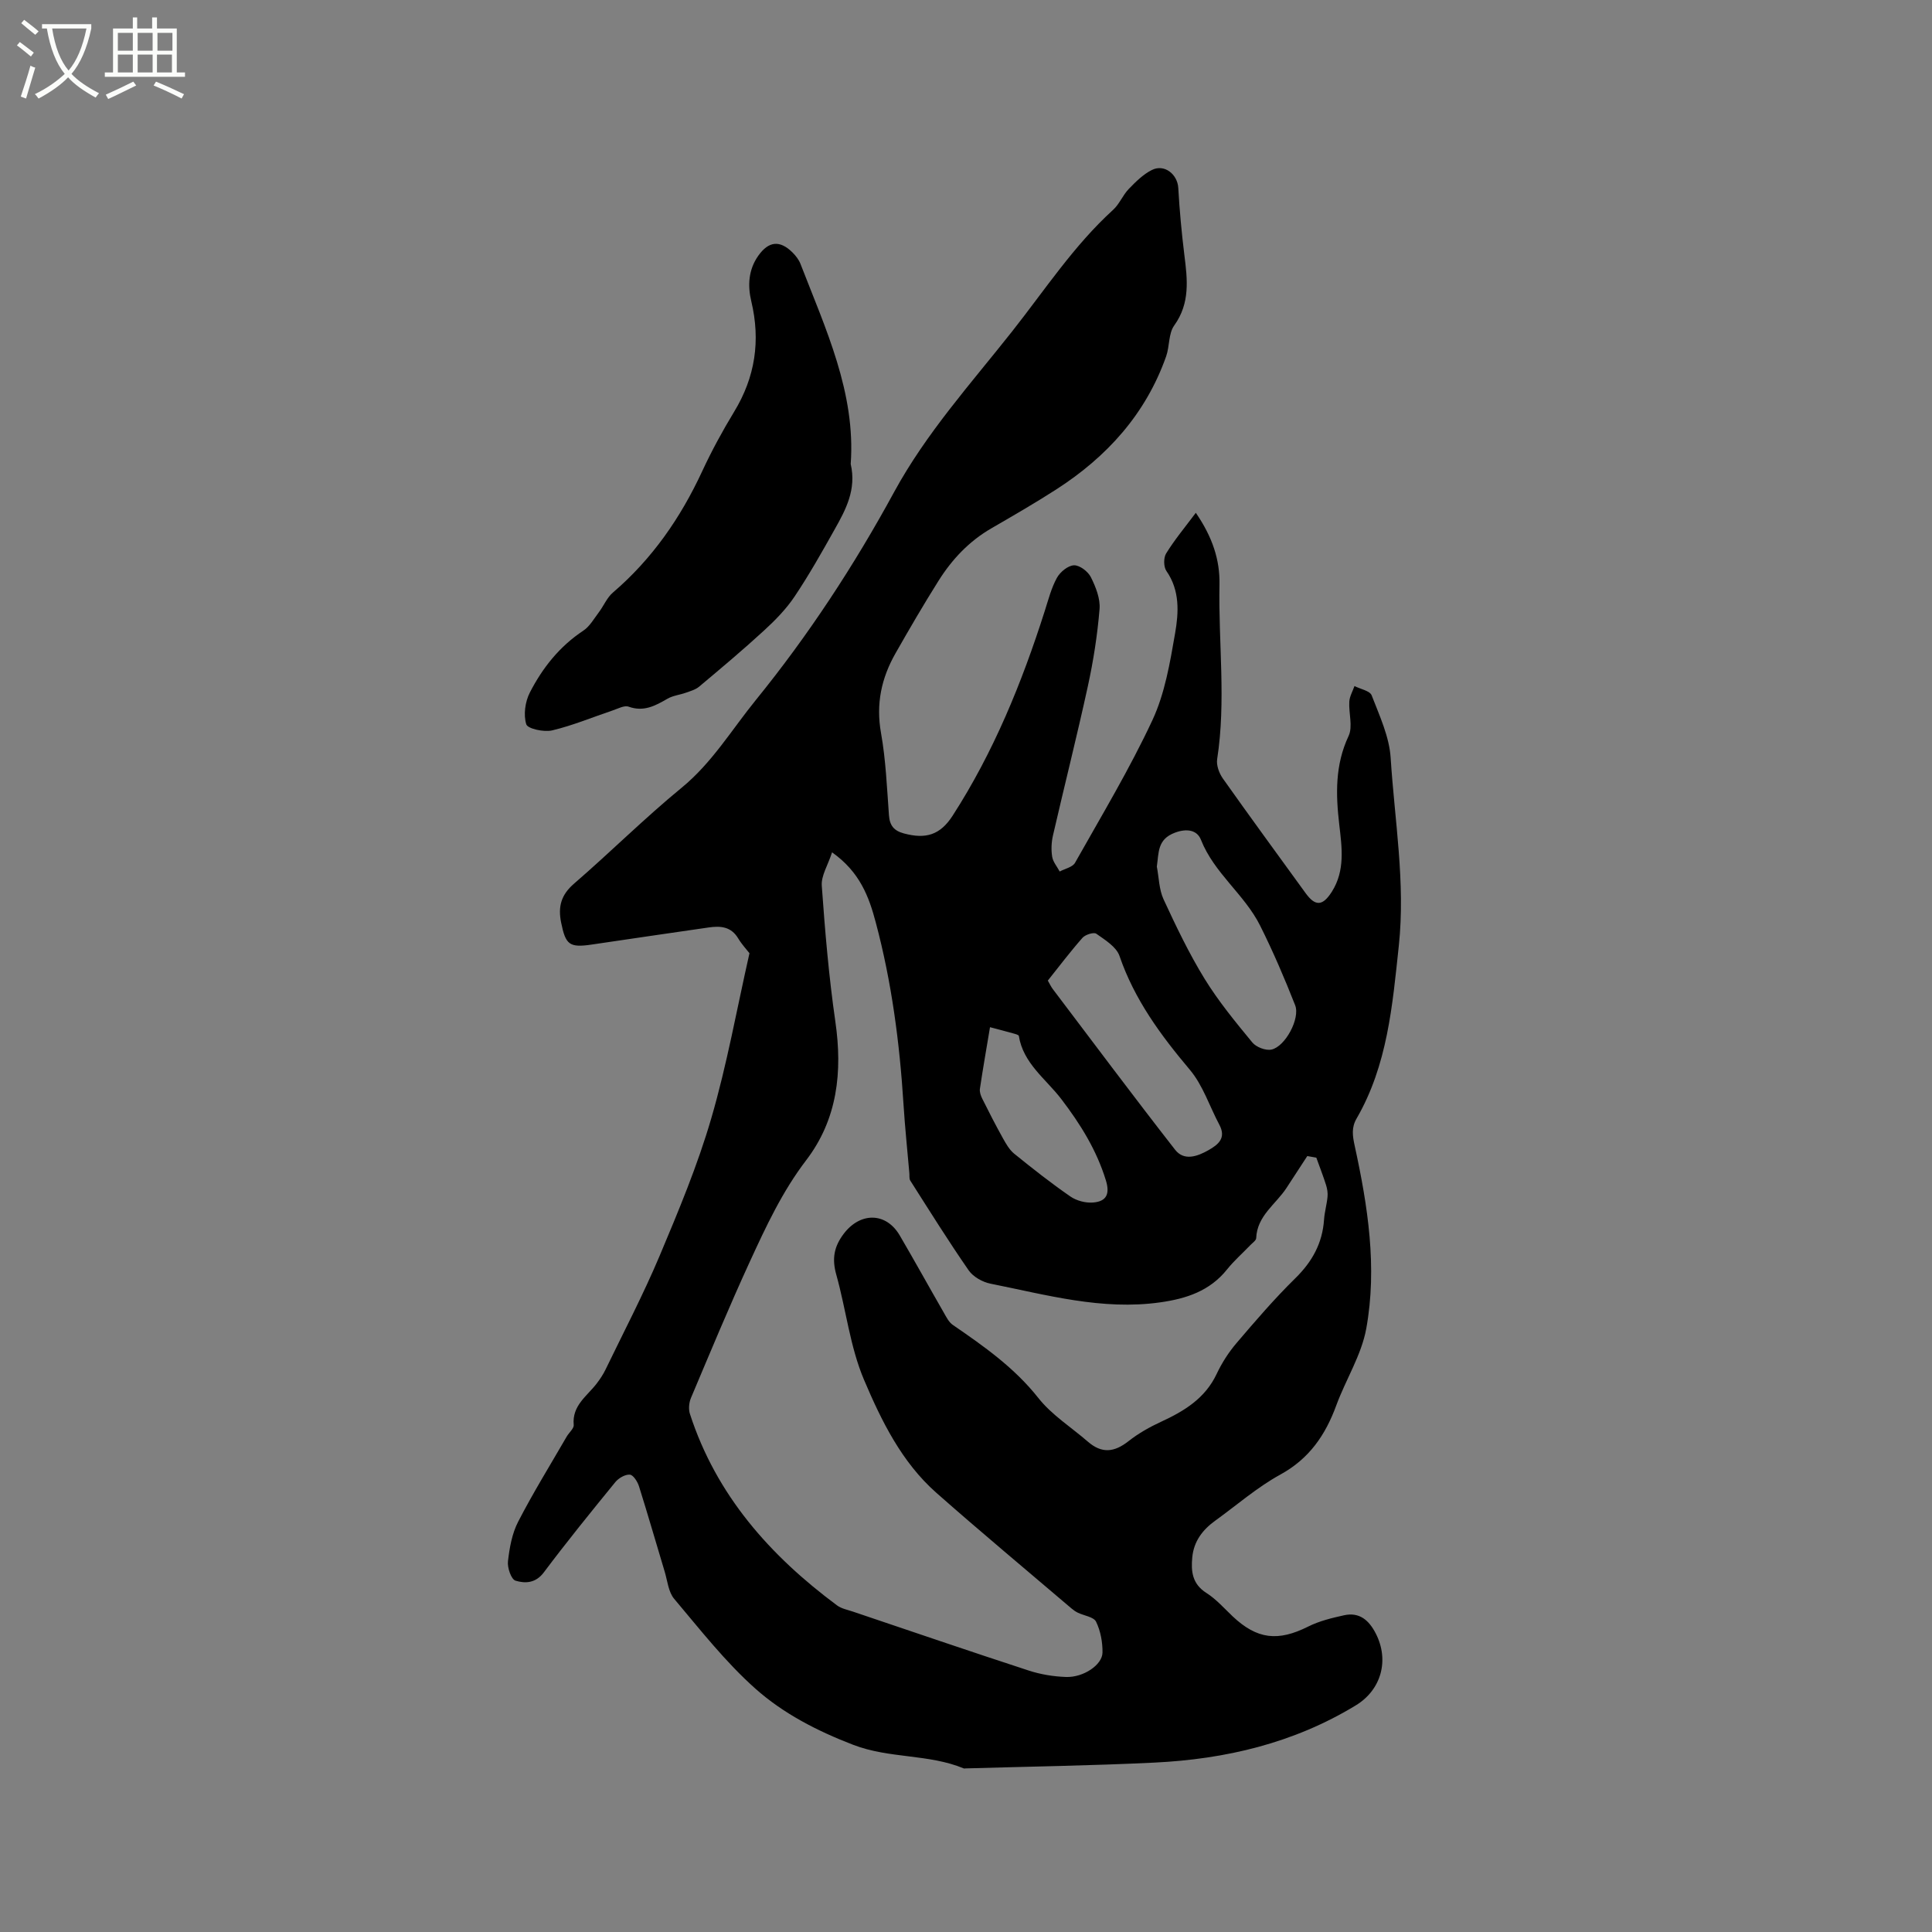 <svg enable-background="new 0 0 400 400" viewBox="0 0 400 400" xmlns="http://www.w3.org/2000/svg"><rect x="0" y="0" width="400" height="400" fill="#808080" stroke="none"/><path d="m6.4 11.7c-1-.8-1.9-1.6-2.9-2.3l.6-.7c.9.7 1.9 1.4 2.9 2.2zm-2.1 8.3c.7-2.1 1.4-4.2 2-6.4.2.1.6.3 1 .4-.7 2.3-1.3 4.4-1.9 6.4zm3-12.8c-1.1-.9-2.1-1.7-2.9-2.4l.6-.7c1 .8 2 1.5 3 2.4zm1.4-1.3v-.9h10.2v.9c-.9 4.2-2.3 7.3-4.1 9.4 1.3 1.4 3.2 2.7 5.7 4-.2.2-.4.5-.7.9-2.5-1.4-4.4-2.7-5.7-4.2-1.4 1.5-3.5 3-6.1 4.4 0 0 0 0-.1-.1-.3-.4-.5-.7-.7-.8 2.7-1.3 4.7-2.8 6.2-4.2-1.8-2.2-3-5.3-3.7-9.4zm9.2 0h-7.1c.6 3.8 1.7 6.7 3.4 8.7 1.7-2 2.9-4.8 3.7-8.7z" fill="#fbfcfa"/><path d="m31.6 3.6h.9v2.3h4.1v9.1h1.7v.9h-16.6v-.9h1.7v-9.1h4.1v-2.3h.9v2.3h3.1v-2.3zm-4 13.3.6.8c-1.9.9-3.8 1.9-5.8 2.8-.2-.3-.3-.6-.5-.9 2-.9 3.9-1.8 5.7-2.7zm-3.2-10.1v3.7h3.1v-3.7zm0 4.5v3.7h3.1v-3.7zm4.1-4.5v3.7h3.1v-3.7zm0 4.5v3.7h3.1v-3.7zm9.1 9.1c-2.1-1.1-4.1-2-5.8-2.7l.5-.8c2.2.9 4.1 1.8 5.8 2.6zm-1.9-13.6h-3.1v3.7h3.1zm-3.2 4.5v3.7h3.1v-3.7z" fill="#fbfcfa"/><path d="m247.58 106.17c3.47 5.05 5 9.77 4.9 14.85-.24 12.05 1.39 24.11-.48 36.15-.2 1.26.41 2.92 1.18 4.01 5.63 7.96 11.4 15.83 17.12 23.72 2.03 2.8 3.54 2.71 5.44-.27 2.78-4.38 2.09-9.18 1.54-13.9-.73-6.28-.89-12.35 1.93-18.35.92-1.96 0-4.74.15-7.13.07-1.09.7-2.14 1.07-3.21 1.23.63 3.19.98 3.56 1.93 1.62 4.21 3.65 8.54 3.93 12.93.82 12.94 3.08 25.81 1.69 38.9-1.32 12.37-2.34 24.71-8.75 35.79-1.08 1.86-.84 3.55-.38 5.66 2.72 12.47 4.69 25.14 2.39 37.82-1 5.5-4.25 10.56-6.21 15.91-2.25 6.14-5.6 11.04-11.59 14.32-4.79 2.63-9.01 6.32-13.47 9.54-2.59 1.87-4.42 4.23-4.75 7.55-.29 2.98 0 5.56 2.93 7.42 2.03 1.29 3.68 3.18 5.45 4.86 5.05 4.75 9.37 5.22 15.6 2.1 2.31-1.16 4.92-1.79 7.46-2.35 3.18-.69 5.14 1.04 6.54 3.76 2.86 5.56 1.14 11.7-4.13 14.9-12.83 7.81-26.96 11.14-41.75 11.85-13.01.63-26.05.82-39.07 1.2-.11 0-.23.04-.32.01-7.31-3.04-15.4-2-22.93-4.9-7.47-2.88-14.43-6.46-20.22-11.61-6.22-5.53-11.43-12.21-16.83-18.61-1.2-1.42-1.39-3.73-1.97-5.65-1.77-5.88-3.47-11.78-5.31-17.64-.3-.96-1.19-2.37-1.9-2.42-.97-.07-2.32.71-3 1.54-5.03 6.16-10.04 12.34-14.81 18.7-1.7 2.27-3.89 2.31-5.86 1.71-.89-.27-1.72-2.69-1.56-4.02.32-2.79.84-5.74 2.11-8.19 3.1-6.01 6.67-11.78 10.06-17.64.48-.82 1.51-1.66 1.44-2.41-.36-4 2.74-5.93 4.74-8.53.7-.91 1.35-1.89 1.85-2.92 3.78-7.81 7.81-15.52 11.18-23.5 3.94-9.36 7.88-18.79 10.71-28.51 3.25-11.12 5.28-22.59 7.91-34.19-.55-.71-1.59-1.82-2.35-3.09-1.47-2.44-3.67-2.59-6.09-2.24-8.07 1.17-16.15 2.34-24.21 3.54-4.66.69-5.41.03-6.34-4.53-.68-3.34-.01-5.76 2.67-8.08 7.53-6.51 14.6-13.56 22.29-19.87 6.29-5.16 10.35-12 15.34-18.14 10.92-13.45 20.38-27.89 28.65-43.09 6.65-12.21 15.9-22.45 24.43-33.25 6.76-8.56 12.75-17.74 20.9-25.16 1.3-1.18 1.99-3.02 3.23-4.31 1.44-1.49 2.99-3.04 4.8-3.94 2.6-1.3 5.3.9 5.46 3.73.26 4.63.69 9.26 1.26 13.87.64 5.09 1.22 9.98-2.11 14.61-1.19 1.66-.93 4.29-1.66 6.37-4.23 11.98-12.3 20.85-22.83 27.61-4.36 2.8-8.86 5.4-13.35 8-4.62 2.67-8.16 6.43-10.95 10.87-3.1 4.92-6.03 9.96-8.91 15.02-2.91 5.11-4.07 10.46-3 16.46 1 5.61 1.23 11.38 1.65 17.08.16 2.12 1.04 3.19 3.08 3.74 4.53 1.22 7.5.35 10.09-3.65 8.5-13.18 14.36-27.57 19.1-42.45.74-2.32 1.35-4.73 2.51-6.83.67-1.21 2.29-2.54 3.53-2.58 1.17-.04 2.9 1.28 3.49 2.45 1.01 2.02 1.98 4.45 1.8 6.61-.44 5.37-1.28 10.74-2.43 16.01-2.25 10.31-4.84 20.55-7.21 30.84-.33 1.42-.4 2.99-.17 4.42.17 1.08 1.02 2.05 1.56 3.07 1.08-.59 2.65-.89 3.17-1.8 5.5-9.77 11.3-19.41 16.03-29.55 2.58-5.54 3.64-11.9 4.7-18.02.74-4.28 1-8.82-1.81-12.86-.59-.85-.61-2.74-.05-3.63 1.74-2.83 3.89-5.4 6.14-8.41zm-75.31 70.3c-.86 2.66-2.28 4.84-2.13 6.91.67 9.39 1.46 18.8 2.81 28.12 1.51 10.42.43 20.24-6.03 28.7-4.96 6.49-8.33 13.74-11.68 21.02-4.28 9.31-8.2 18.78-12.19 28.22-.41.98-.53 2.33-.2 3.32 5.45 16.8 16.56 29.3 30.45 39.62.9.67 2.14.9 3.24 1.27 12.13 4.09 24.25 8.24 36.42 12.21 2.47.81 5.15 1.25 7.75 1.34 3.58.13 7.51-2.49 7.55-5.05.03-2.15-.4-4.48-1.33-6.39-.48-1-2.48-1.24-3.78-1.87-.47-.23-.91-.54-1.31-.88-9.35-7.97-18.79-15.83-28-23.96-7.16-6.33-11.35-14.88-14.96-23.39-2.9-6.84-3.71-14.53-5.74-21.77-.91-3.25-.5-5.77 1.57-8.48 3.41-4.47 8.73-4.47 11.57.37 3.1 5.3 6.07 10.68 9.13 16 .52.91 1.04 1.97 1.86 2.53 6.44 4.42 12.75 8.85 17.71 15.13 2.77 3.51 6.79 6.04 10.24 9.03 2.86 2.48 5.42 2.28 8.45-.11 2.03-1.6 4.36-2.91 6.72-4 4.81-2.22 9.12-4.84 11.51-9.91 1.07-2.27 2.47-4.46 4.1-6.37 3.92-4.6 7.87-9.2 12.18-13.43 3.51-3.44 5.62-7.27 5.95-12.15.11-1.58.57-3.13.72-4.71.08-.8-.06-1.66-.3-2.43-.56-1.78-1.24-3.52-2.02-5.68-.42-.07-1.42-.25-1.87-.33-1.59 2.44-2.95 4.53-4.31 6.61-2.21 3.38-6.08 5.74-6.27 10.38-.02.49-.75.97-1.19 1.43-1.61 1.68-3.39 3.24-4.84 5.05-3.58 4.48-8.45 6.06-13.85 6.82-12.05 1.7-23.54-1.56-35.13-3.87-1.65-.33-3.58-1.41-4.51-2.75-4.21-6.07-8.12-12.35-12.09-18.58-.26-.4-.15-1.03-.2-1.56-.41-4.75-.91-9.5-1.21-14.26-.8-12.72-2.45-25.3-5.74-37.63-1.41-5.34-3.31-10.47-9.05-14.52zm67.24 2.95c.44 2.27.45 4.73 1.39 6.77 2.59 5.59 5.26 11.19 8.48 16.43 2.87 4.67 6.4 8.96 9.9 13.21.8.97 2.77 1.73 3.97 1.47 2.84-.61 5.97-6.43 4.9-9.17-2.2-5.59-4.57-11.13-7.26-16.5-3.23-6.46-9.52-10.84-12.25-17.77-.78-1.98-2.87-2.41-5.39-1.46-3.66 1.37-3.32 4.14-3.74 7.02zm-22.57 23.6c.4.69.66 1.27 1.04 1.77 8.41 11.11 16.74 22.27 25.31 33.25 1.86 2.38 4.61 1.4 6.93.08 2.06-1.17 3.69-2.53 2.23-5.26-2.03-3.81-3.39-8.15-6.1-11.37-6.05-7.18-11.48-14.55-14.57-23.57-.65-1.89-2.99-3.32-4.8-4.6-.53-.37-2.28.18-2.86.84-2.51 2.84-4.8 5.88-7.18 8.86zm-11.97 9.65c-.74 4.43-1.47 8.58-2.09 12.75-.1.65.18 1.44.49 2.06 1.36 2.73 2.75 5.45 4.24 8.12.65 1.17 1.36 2.44 2.37 3.26 3.79 3.07 7.62 6.09 11.63 8.86 1.27.88 3.14 1.37 4.68 1.25 2.86-.22 3.52-1.83 2.67-4.59-1.92-6.26-5.26-11.63-9.23-16.83-3.16-4.14-7.88-7.37-8.79-13.07-.04-.23-.71-.4-1.11-.51-1.52-.43-3.04-.82-4.86-1.3z"/><path d="m176.13 96.07c1.22 5.29-1.02 9.44-3.31 13.51-2.64 4.71-5.3 9.43-8.3 13.91-1.74 2.6-4.01 4.92-6.33 7.05-4.36 4.01-8.91 7.82-13.45 11.63-.74.62-1.79.91-2.74 1.25-1.26.45-2.69.59-3.82 1.25-2.52 1.46-4.91 2.76-8.03 1.64-.88-.32-2.18.4-3.25.76-4.19 1.41-8.3 3.13-12.58 4.15-1.69.4-5.06-.33-5.36-1.26-.61-1.95-.24-4.67.73-6.56 2.62-5.11 6.15-9.57 11.08-12.83 1.33-.88 2.21-2.48 3.22-3.81 1.01-1.34 1.68-3.04 2.92-4.09 8.11-6.95 14-15.46 18.47-25.1 1.96-4.22 4.19-8.33 6.61-12.31 4.37-7.18 5.5-14.72 3.56-22.87-.78-3.25-.61-6.54 1.45-9.45 2.14-3.02 4.46-3.27 7.09-.66.66.66 1.29 1.47 1.63 2.33 5.22 13.49 11.47 26.73 10.41 41.46z"/></svg>